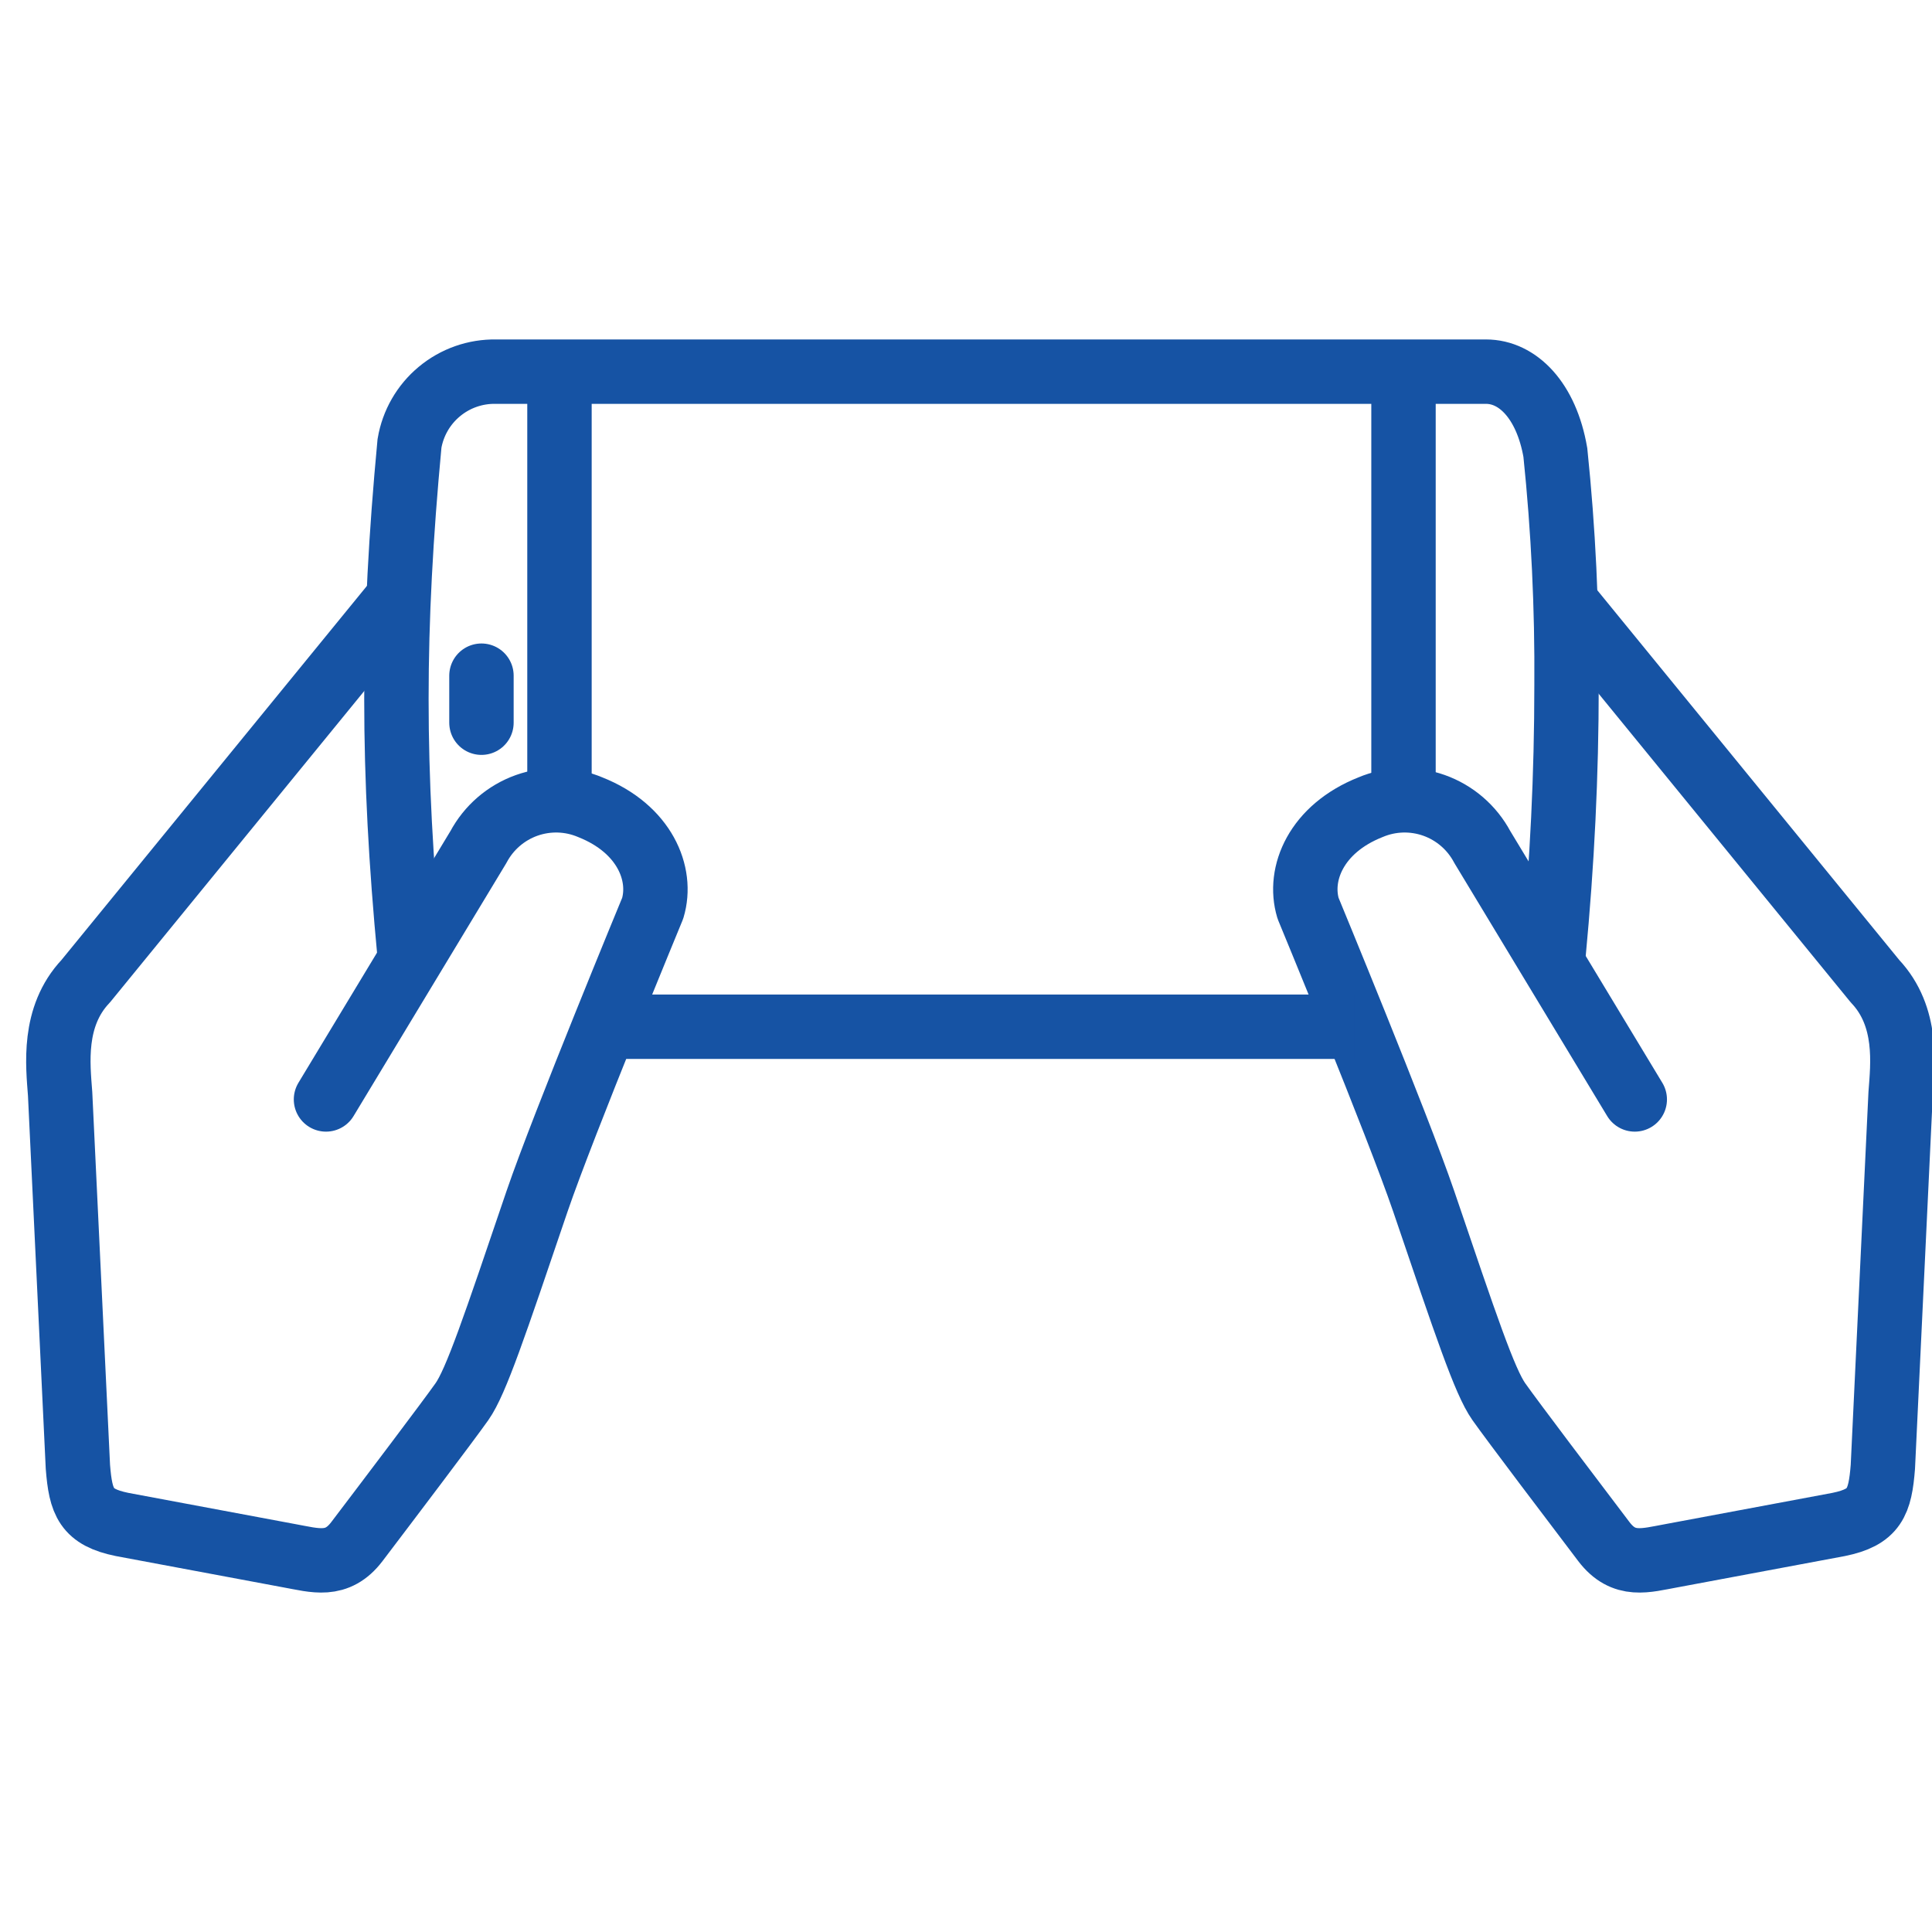 <svg width="60" height="60" viewBox="0 0 60 60" fill="none" xmlns="http://www.w3.org/2000/svg">
<g clip-path="url(#clip0_1_4915)">
<path d="M12.255 18.724L2.663 30.471C1.618 31.575 1.802 33.084 1.867 33.971L2.419 45.552C2.506 46.66 2.677 47.117 3.794 47.344L8.997 48.317C9.774 48.456 10.464 48.692 11.084 47.875C12.043 46.612 13.913 44.143 14.346 43.53C14.787 42.902 15.355 41.204 16.681 37.3C17.498 34.91 20.27 28.207 20.27 28.207C20.591 27.137 20.018 25.738 18.331 25.069C17.703 24.804 16.998 24.784 16.356 25.012C15.714 25.241 15.18 25.701 14.859 26.303L10.124 34.144" stroke="#1653A4" stroke-width="2" stroke-linecap="round" stroke-linejoin="round"/>
<path d="M48.636 18.724L58.229 30.471C59.274 31.575 59.09 33.084 59.025 33.971L58.474 45.552C58.387 46.66 58.216 47.117 57.099 47.344L51.896 48.317C51.118 48.456 50.429 48.692 49.809 47.875C48.85 46.612 46.98 44.143 46.547 43.53C46.106 42.902 45.538 41.204 44.212 37.3C43.395 34.91 40.623 28.207 40.623 28.207C40.302 27.137 40.875 25.738 42.562 25.069C43.19 24.804 43.894 24.784 44.536 25.012C45.178 25.241 45.712 25.701 46.033 26.303L50.769 34.144" stroke="#1653A4" stroke-width="2" stroke-linecap="round" stroke-linejoin="round"/>
<path d="M14.952 22.444V20.984" stroke="#1653A4" stroke-width="2" stroke-miterlimit="10" stroke-linecap="round"/>
<path d="M43.587 24.876V11.542" stroke="#1653A4" stroke-width="2" stroke-miterlimit="10"/>
<path d="M17.375 24.378V11.542" stroke="#1653A4" stroke-width="2" stroke-miterlimit="10"/>
<path d="M18.771 31.886H42.062" stroke="#1653A4" stroke-width="2" stroke-miterlimit="10"/>
<path d="M48.202 29.897C48.221 29.817 48.235 29.737 48.245 29.656C48.517 26.789 48.65 24.054 48.65 21.29C48.668 18.873 48.552 16.458 48.303 14.054C48.022 12.43 47.129 11.542 46.15 11.542H15.399C14.76 11.531 14.138 11.75 13.646 12.159C13.153 12.568 12.824 13.14 12.717 13.772C12.448 16.637 12.311 19.167 12.311 21.708C12.311 24.248 12.448 26.788 12.722 29.682C12.727 29.725 12.734 29.767 12.742 29.809" stroke="#1653A4" stroke-width="2" stroke-miterlimit="10"/>
</g>
<defs>
<clipPath id="clip0_1_4915">
<rect width="60" height="60" fill="white"/>
</clipPath>
</defs>
</svg>
